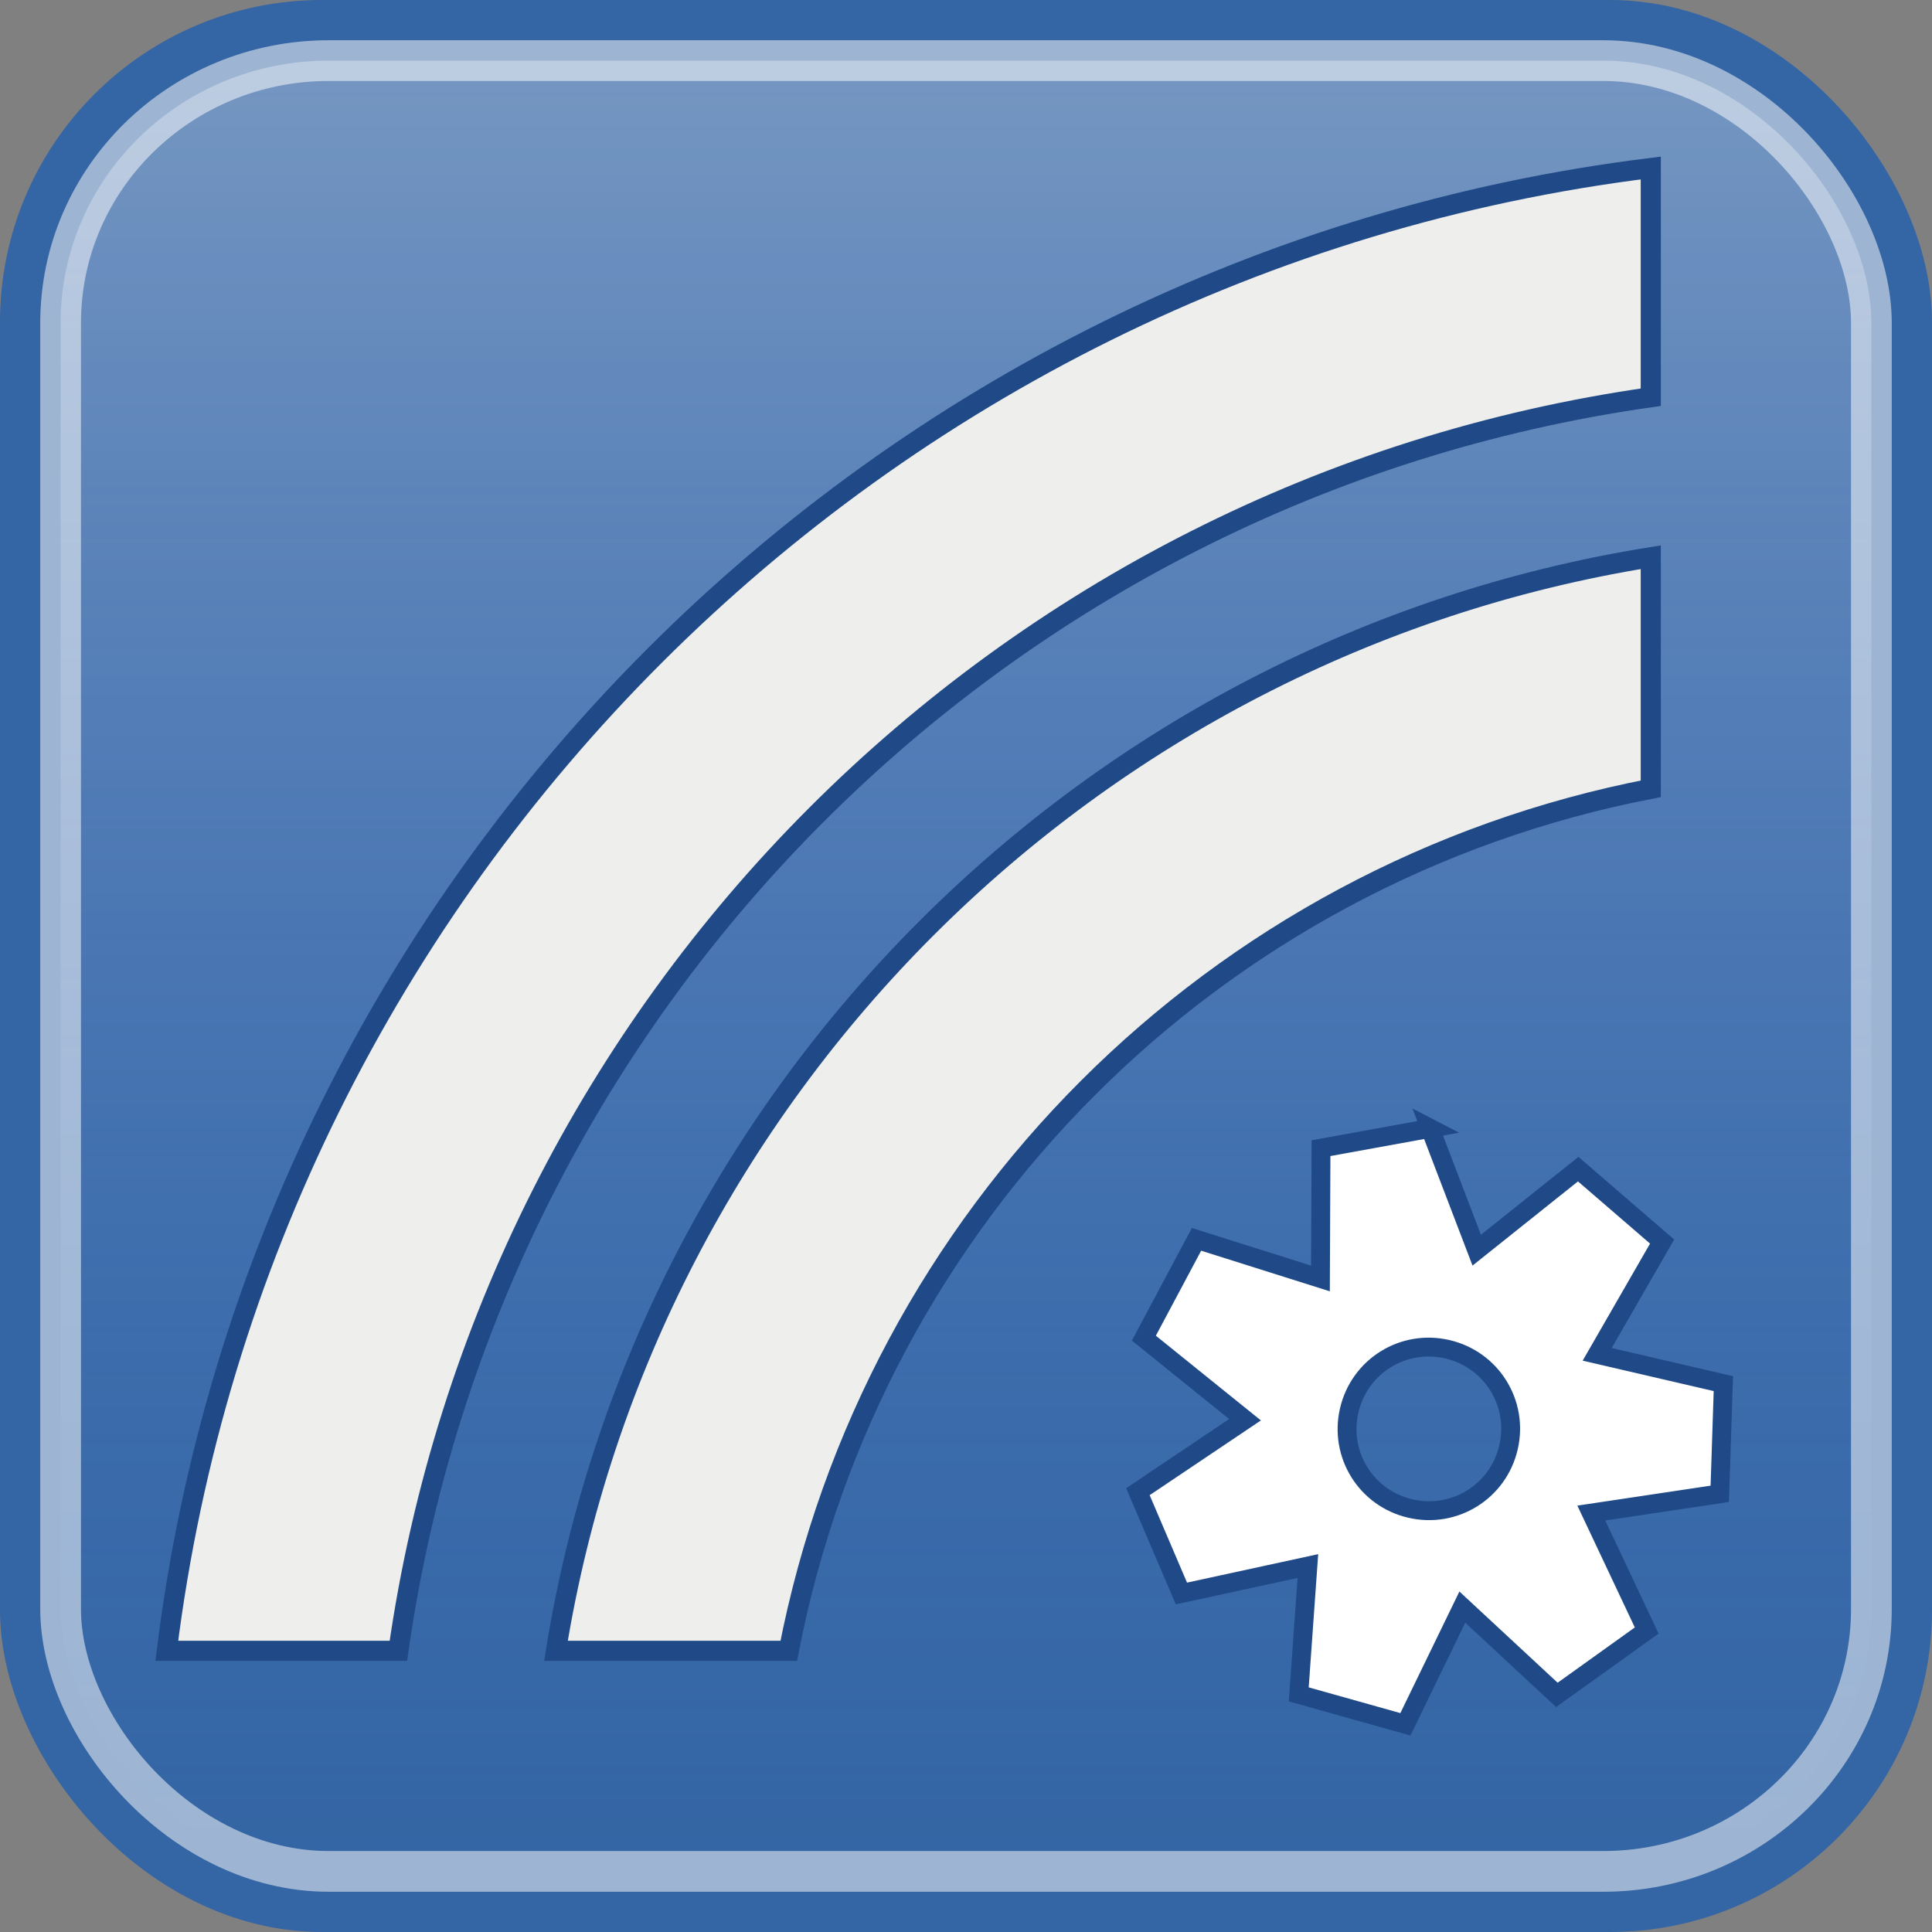 <?xml version="1.0" encoding="UTF-8" standalone="no"?>
<!-- Created with Inkscape (http://www.inkscape.org/) -->

<svg
   xmlns:dc="http://purl.org/dc/elements/1.1/"
   xmlns:cc="http://creativecommons.org/ns#"
   xmlns:rdf="http://www.w3.org/1999/02/22-rdf-syntax-ns#"
   xmlns:svg="http://www.w3.org/2000/svg"
   xmlns="http://www.w3.org/2000/svg"
   xmlns:xlink="http://www.w3.org/1999/xlink"
   xmlns:sodipodi="http://sodipodi.sourceforge.net/DTD/sodipodi-0.dtd"
   xmlns:inkscape="http://www.inkscape.org/namespaces/inkscape"
   width="48px"
   height="48px"
   id="svg2985"
   version="1.1"
   inkscape:version="0.48.0 r9654"
   sodipodi:docname="feed.svg"
   inkscape:export-filename="/Users/lse/preferences-dynamic-feed.png"
   inkscape:export-xdpi="90"
   inkscape:export-ydpi="90">
  <rect width="100%" height="100%" fill="#808080" stroke="none"/>
  <defs
     id="defs2987">
    <linearGradient
       id="linearGradient3850">
      <stop
         style="stop-color:#729fff;stop-opacity:0;"
         offset="0"
         id="stop3852" />
      <stop
         style="stop-color:#ffffff;stop-opacity:0.609"
         offset="1"
         id="stop3854" />
    </linearGradient>
    <linearGradient
       inkscape:collect="always"
       xlink:href="#linearGradient3850"
       id="linearGradient3856"
       x1="25"
       y1="46"
       x2="25"
       y2="2"
       gradientUnits="userSpaceOnUse" />
  </defs>
  <sodipodi:namedview
     id="base"
     pagecolor="#ffffff"
     bordercolor="#666666"
     borderopacity="1.0"
     inkscape:pageopacity="0.0"
     inkscape:pageshadow="2"
     inkscape:zoom="14"
     inkscape:cx="32.591961"
     inkscape:cy="19.150328"
     inkscape:current-layer="layer1"
     showgrid="true"
     inkscape:grid-bbox="true"
     inkscape:document-units="px"
     inkscape:snap-bbox="true"
     inkscape:bbox-paths="false"
     inkscape:bbox-nodes="true"
     inkscape:snap-bbox-edge-midpoints="false"
     inkscape:snap-global="true"
     inkscape:snap-nodes="false"
     inkscape:window-width="1797"
     inkscape:window-height="1046"
     inkscape:window-x="20"
     inkscape:window-y="20"
     inkscape:window-maximized="0">
    <inkscape:grid
       type="xygrid"
       id="grid2993" />
  </sodipodi:namedview>
  <g
     id="layer1"
     inkscape:label="Layer 1"
     inkscape:groupmode="layer">
    <rect
       style="opacity:1;fill:#3465a4;fill-opacity:1;stroke:#3465a4;stroke-width:1.056;stroke-opacity:1"
       id="rect2995"
       width="46.944"
       height="46.944"
       x="0.528"
       y="0.528"
       ry="7.472"
       rx="7.472" />
    <rect
       style="opacity:0.517;fill:url(#linearGradient3856);fill-opacity:1;stroke:#ffffff;stroke-width:1.012;stroke-opacity:1"
       id="rect2995-2"
       width="44.988"
       height="44.988"
       x="1.506"
       y="1.506"
       ry="6.518"
       rx="6.661" />
    <path
       style="fill:#ffffff;fill-opacity:1;stroke:#204a87;stroke-width:0.469;stroke-miterlimit:4;stroke-opacity:1;stroke-dasharray:none"
       d="m 35.533,28.033 -2.713,0.493 -0.014,3.237 -3.079,-0.972 -1.308,2.455 2.513,2.027 -2.661,1.788 1.081,2.529 3.142,-0.682 -0.227,3.188 2.65,0.744 1.414,-2.912 2.349,2.181 2.232,-1.599 -1.376,-2.918 3.191,-0.478 0.09,-2.738 -3.135,-0.728 1.613,-2.802 -2.085,-1.799 -2.521,2.013 -1.158,-3.028 z m 0.426,5.489 c 1.098,0.255 1.774,1.34 1.519,2.438 -0.255,1.098 -1.34,1.774 -2.438,1.519 -1.098,-0.255 -1.774,-1.34 -1.519,-2.438 0.255,-1.098 1.34,-1.774 2.438,-1.519 z"
       id="path3930"
       inkscape:connector-curvature="0" />
    <path
       style="font-size:medium;font-style:normal;font-variant:normal;font-weight:normal;font-stretch:normal;text-indent:0;text-align:start;text-decoration:none;line-height:normal;letter-spacing:normal;word-spacing:normal;text-transform:none;direction:ltr;block-progression:tb;writing-mode:lr-tb;text-anchor:start;baseline-shift:baseline;color:#000000;fill:#eeeeec;fill-opacity:1;stroke:#204a87;stroke-width:0.5;stroke-miterlimit:4;stroke-dasharray:none;marker:none;visibility:visible;display:inline;overflow:visible;enable-background:accumulate;font-family:Sans;-inkscape-font-specification:Sans"
       d="M 41.013,4.174 C 21.809,6.546 6.529,21.814 4.144,41.014 l 5.754,0 C 12.19,24.897 24.9,12.156 41.013,9.869 l 0,-5.695 z m 0,9.67 C 27.091,16.078 16.052,27.096 13.813,41.014 l 5.784,0 C 21.693,30.184 30.183,21.693 41.013,19.598 l 0,-5.754 z"
       id="path3961"
       inkscape:connector-curvature="0"
       inkscape:export-filename="/Users/lse/preferences-dynamic-feed.png"
       inkscape:export-xdpi="90"
       inkscape:export-ydpi="90" />
  </g>
</svg>
